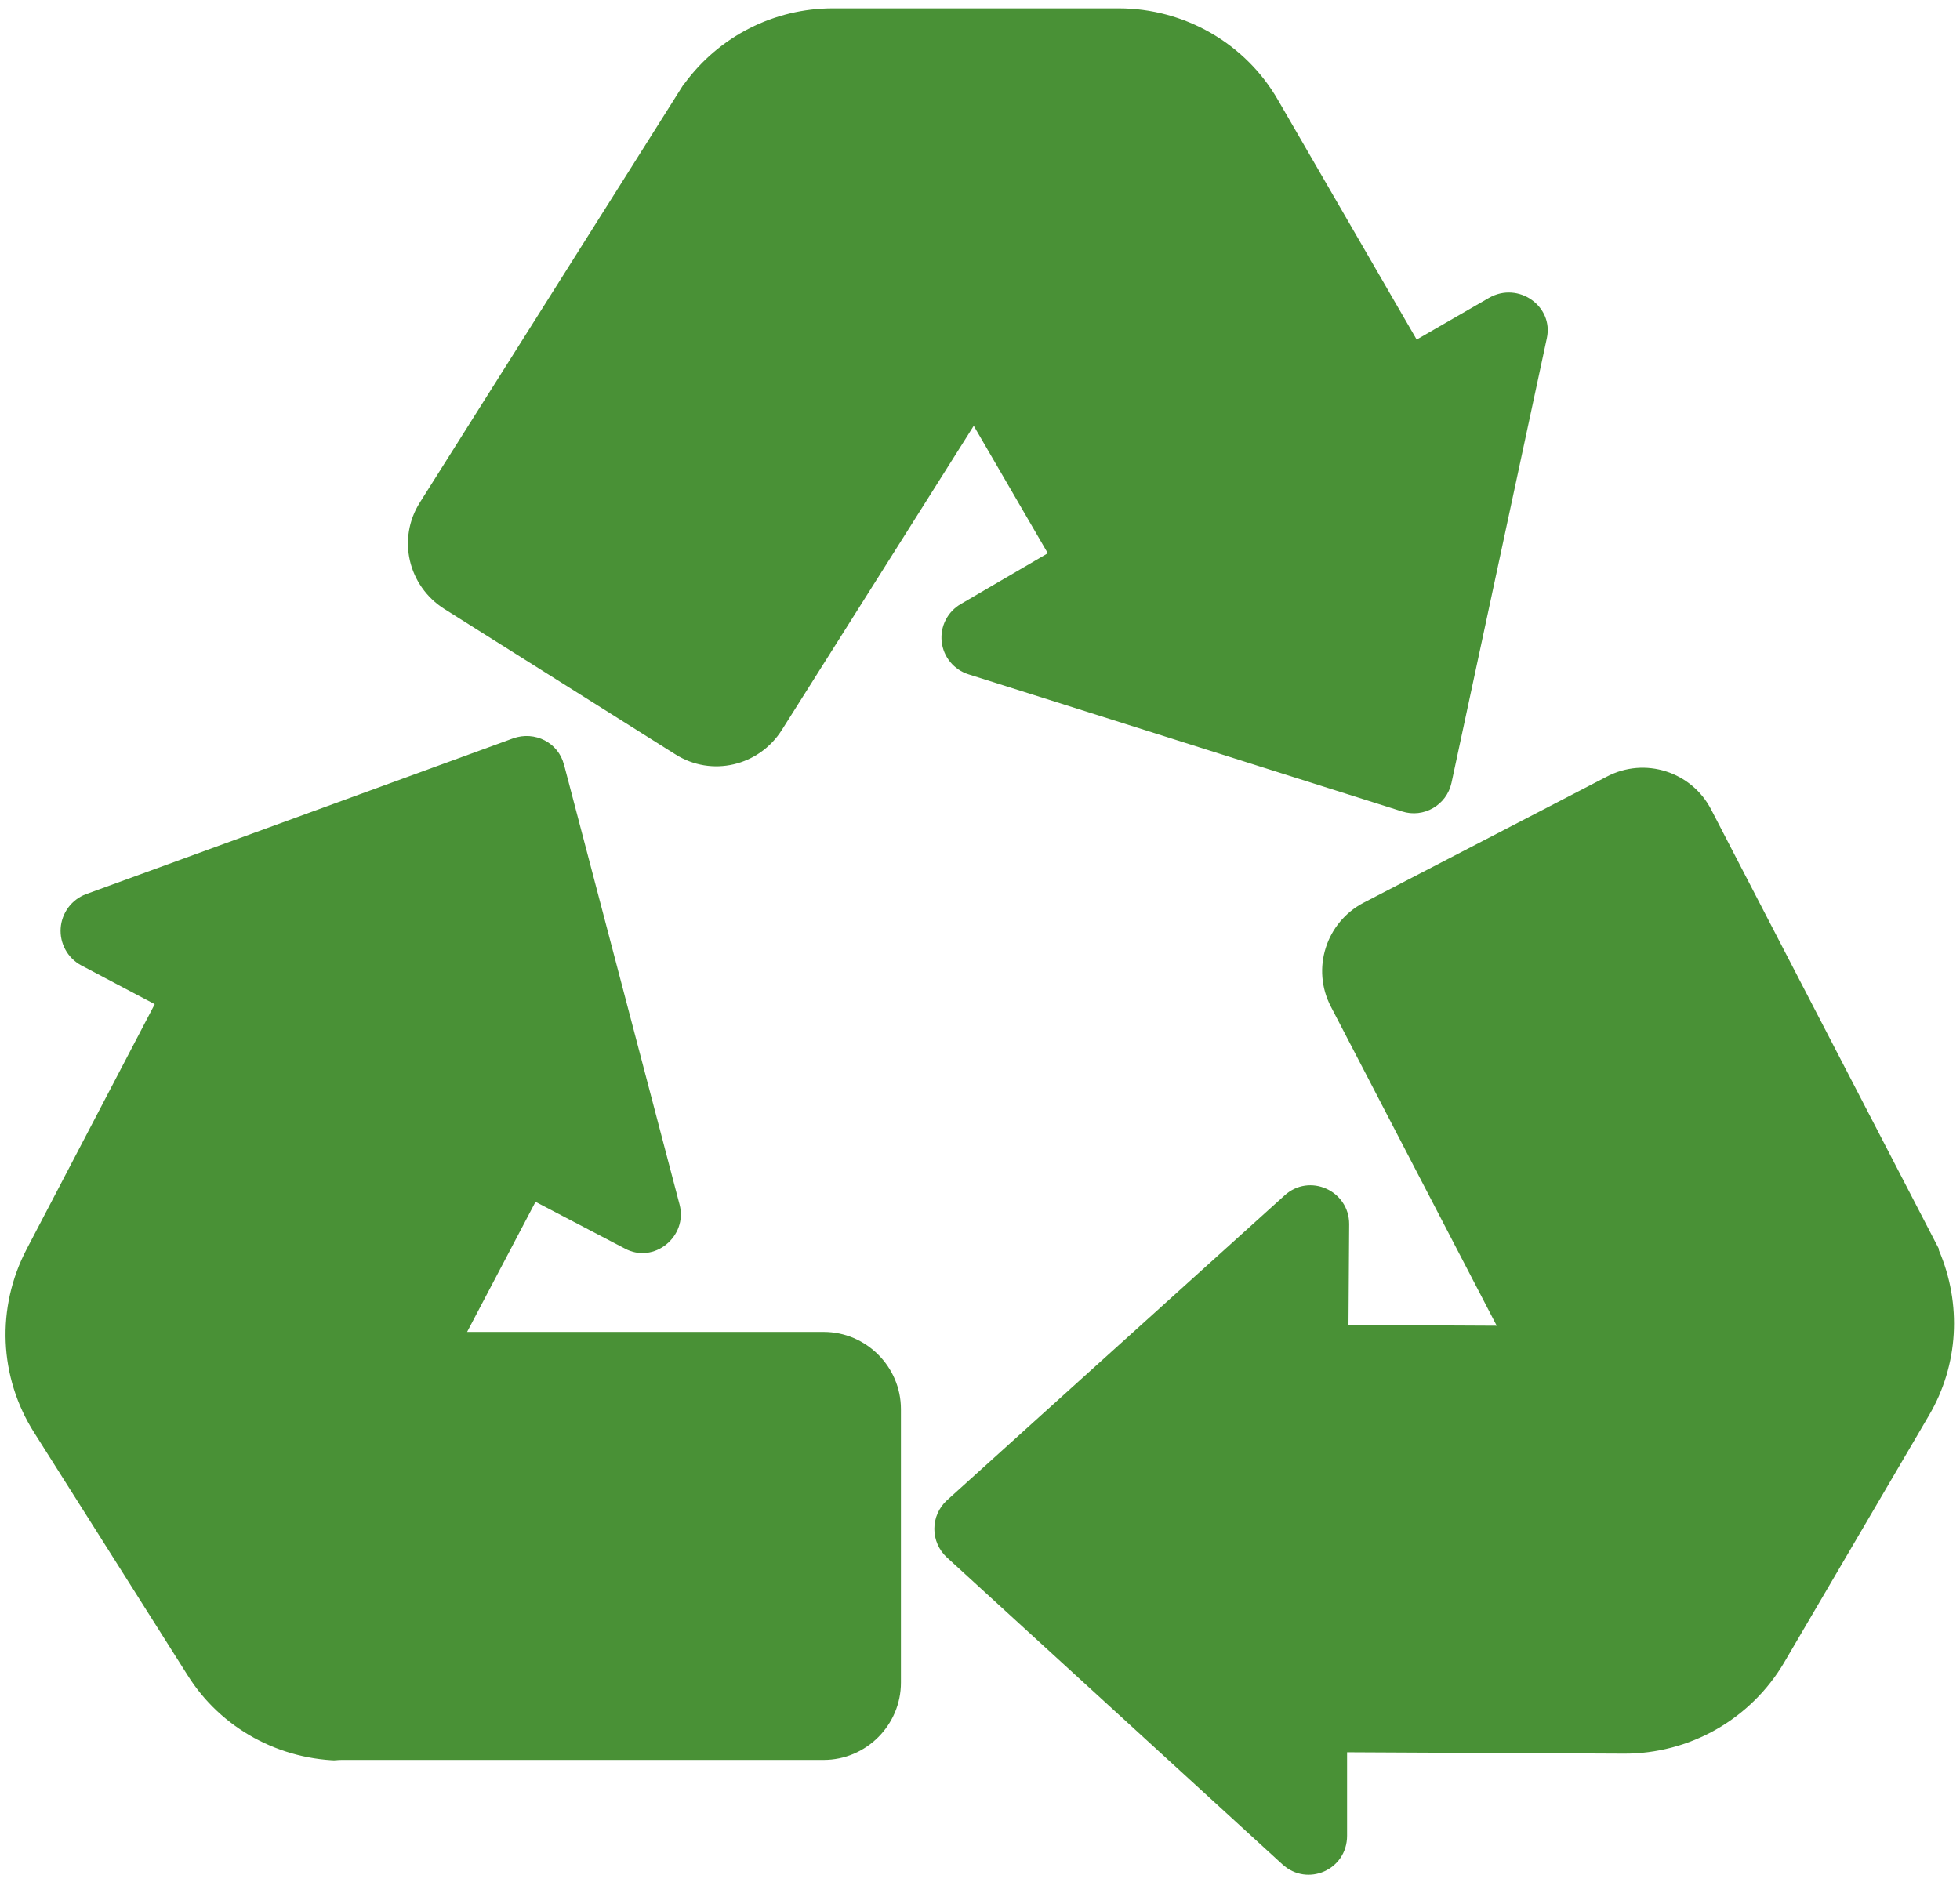 <svg width="88" height="85" viewBox="0 0 88 85" fill="none" xmlns="http://www.w3.org/2000/svg">
<path d="M63.606 15.25L66.856 13.375C68.169 12.625 69.763 13.75 69.45 15.188L65.169 35.156C64.95 36.156 63.919 36.75 62.95 36.438L43.481 30.281C43.16 30.18 42.876 29.987 42.663 29.727C42.449 29.467 42.316 29.15 42.28 28.815C42.243 28.481 42.305 28.143 42.457 27.843C42.61 27.543 42.846 27.293 43.138 27.125L47.044 24.844L43.719 19.122L35.103 32.781C34.072 34.406 31.947 34.906 30.322 33.875L19.947 27.344C18.322 26.312 17.822 24.188 18.853 22.562L30.503 4.091C30.524 4.057 30.545 4.024 30.566 3.991L30.697 3.781L30.734 3.75C31.5 2.705 32.501 1.855 33.656 1.268C34.812 0.682 36.089 0.376 37.384 0.375H50.228C53.166 0.375 55.916 1.938 57.384 4.5L63.606 15.25ZM25.325 34.344L30.512 54.094C30.887 55.531 29.356 56.781 28.044 56.062L24.044 53.969L20.972 59.812H36.981C38.888 59.812 40.45 61.375 40.45 63.281V75.562C40.45 77.469 38.888 79.031 36.981 79.031H14.997C15.134 79.053 15.275 79.062 15.416 79.062C12.572 79.062 9.916 77.625 8.416 75.219L1.541 64.344C-0.053 61.844 -0.178 58.719 1.197 56.094L6.947 45.094L3.634 43.344C3.34 43.182 3.097 42.94 2.936 42.645C2.774 42.35 2.701 42.015 2.724 41.68C2.747 41.345 2.866 41.023 3.066 40.753C3.266 40.483 3.539 40.276 3.853 40.156L23.041 33.156C24.009 32.812 25.072 33.344 25.322 34.344M67.2 59.534L59.763 45.222C58.856 43.503 59.544 41.409 61.231 40.534L72.138 34.878C73.856 33.972 75.95 34.659 76.825 36.347L87.044 56.066L87.053 56.147C88.088 58.553 87.938 61.303 86.606 63.562L80.106 74.656C79.37 75.907 78.319 76.942 77.058 77.661C75.797 78.379 74.37 78.754 72.919 78.75L60.481 78.688V82.438C60.481 83.969 58.7 84.75 57.575 83.719L42.513 69.938C42.335 69.775 42.194 69.576 42.097 69.356C42 69.135 41.95 68.897 41.95 68.656C41.95 68.415 42 68.177 42.097 67.957C42.194 67.736 42.335 67.538 42.513 67.375L57.669 53.688C58.794 52.656 60.575 53.469 60.575 54.969L60.544 59.5L67.2 59.534Z" fill="#499136"/>
</svg>
